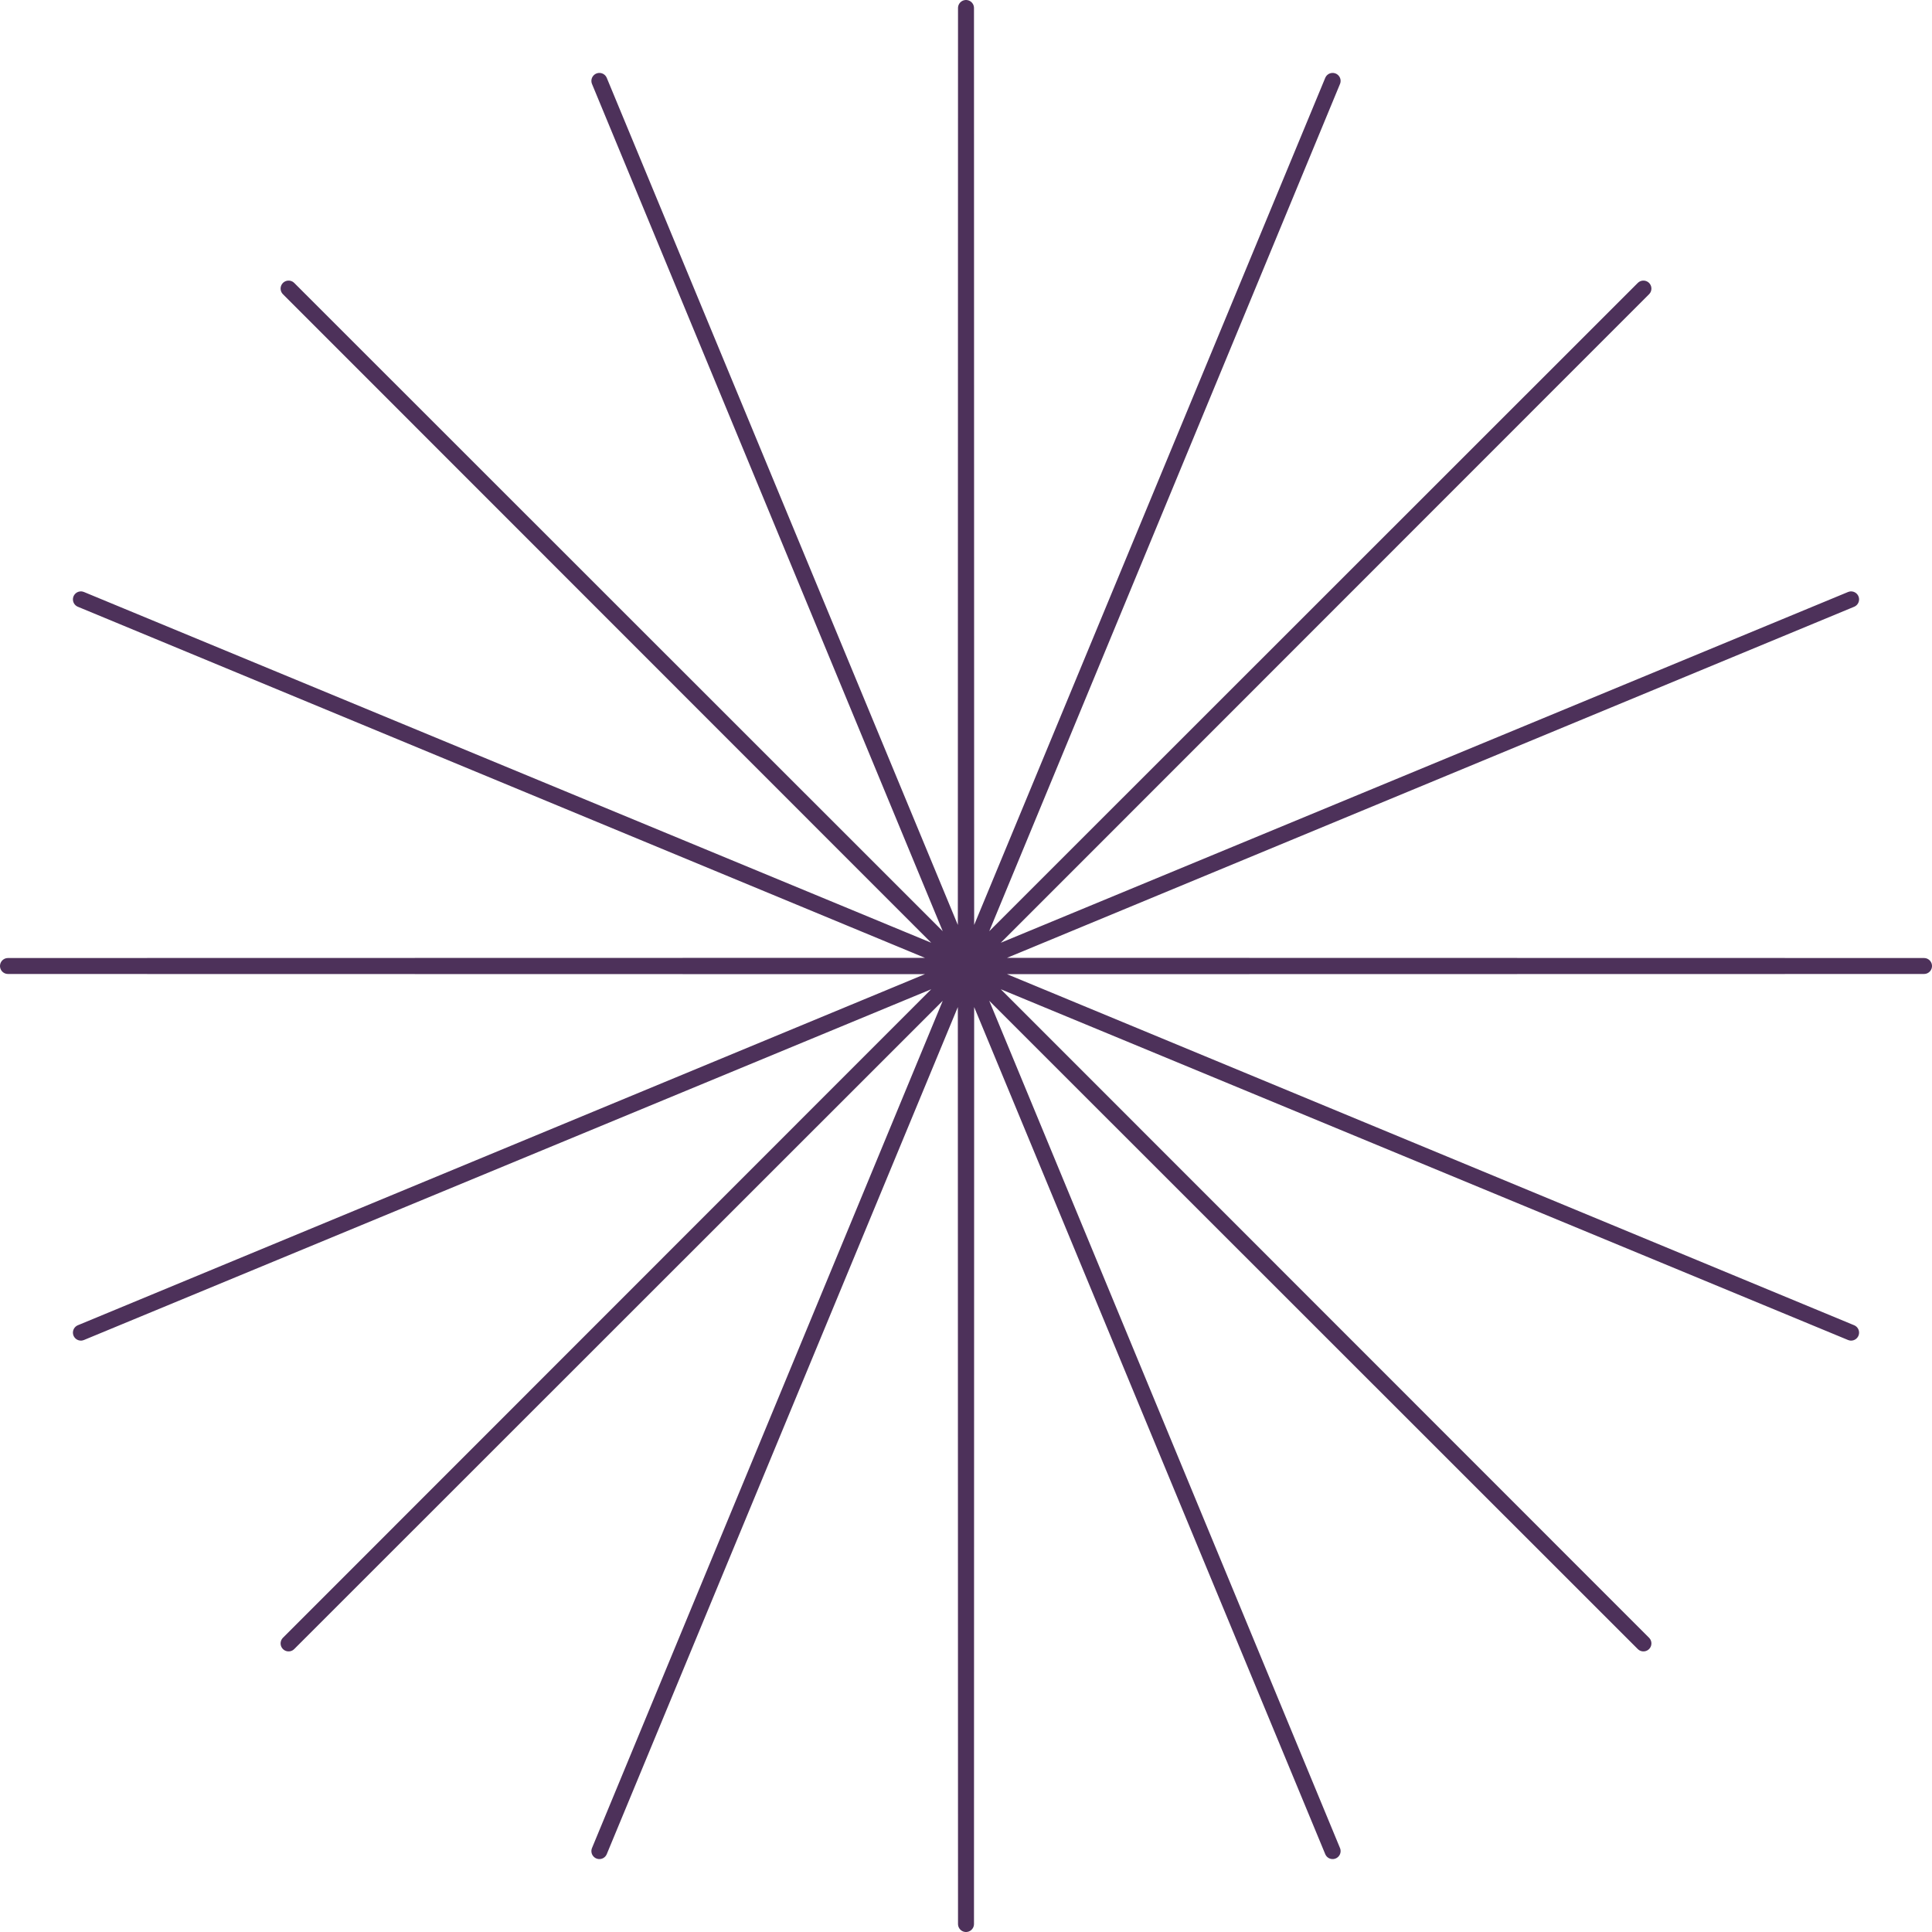 <svg width="484" height="484" viewBox="0 0 484 484" fill="none" xmlns="http://www.w3.org/2000/svg">
<path d="M482 242L242.236 242.046L463.731 333.845L242.199 242.134L411.706 411.705L242.134 242.199L333.845 463.731L242.046 242.236L242 482L241.954 242.236L150.155 463.731L241.866 242.199L72.295 411.705L241.801 242.134L20.269 333.845L241.764 242.046L2 242L241.764 241.954L20.269 150.155L241.801 241.866L72.295 72.294L241.866 241.801L150.155 20.269L241.954 241.764L242 2L242.046 241.764L333.845 20.269L242.134 241.801L411.706 72.294L242.199 241.866L463.731 150.156L242.236 241.954L482 242Z" fill="#4D315A" stroke="#4D315A" stroke-width="4" stroke-linejoin="round"/>
</svg>

